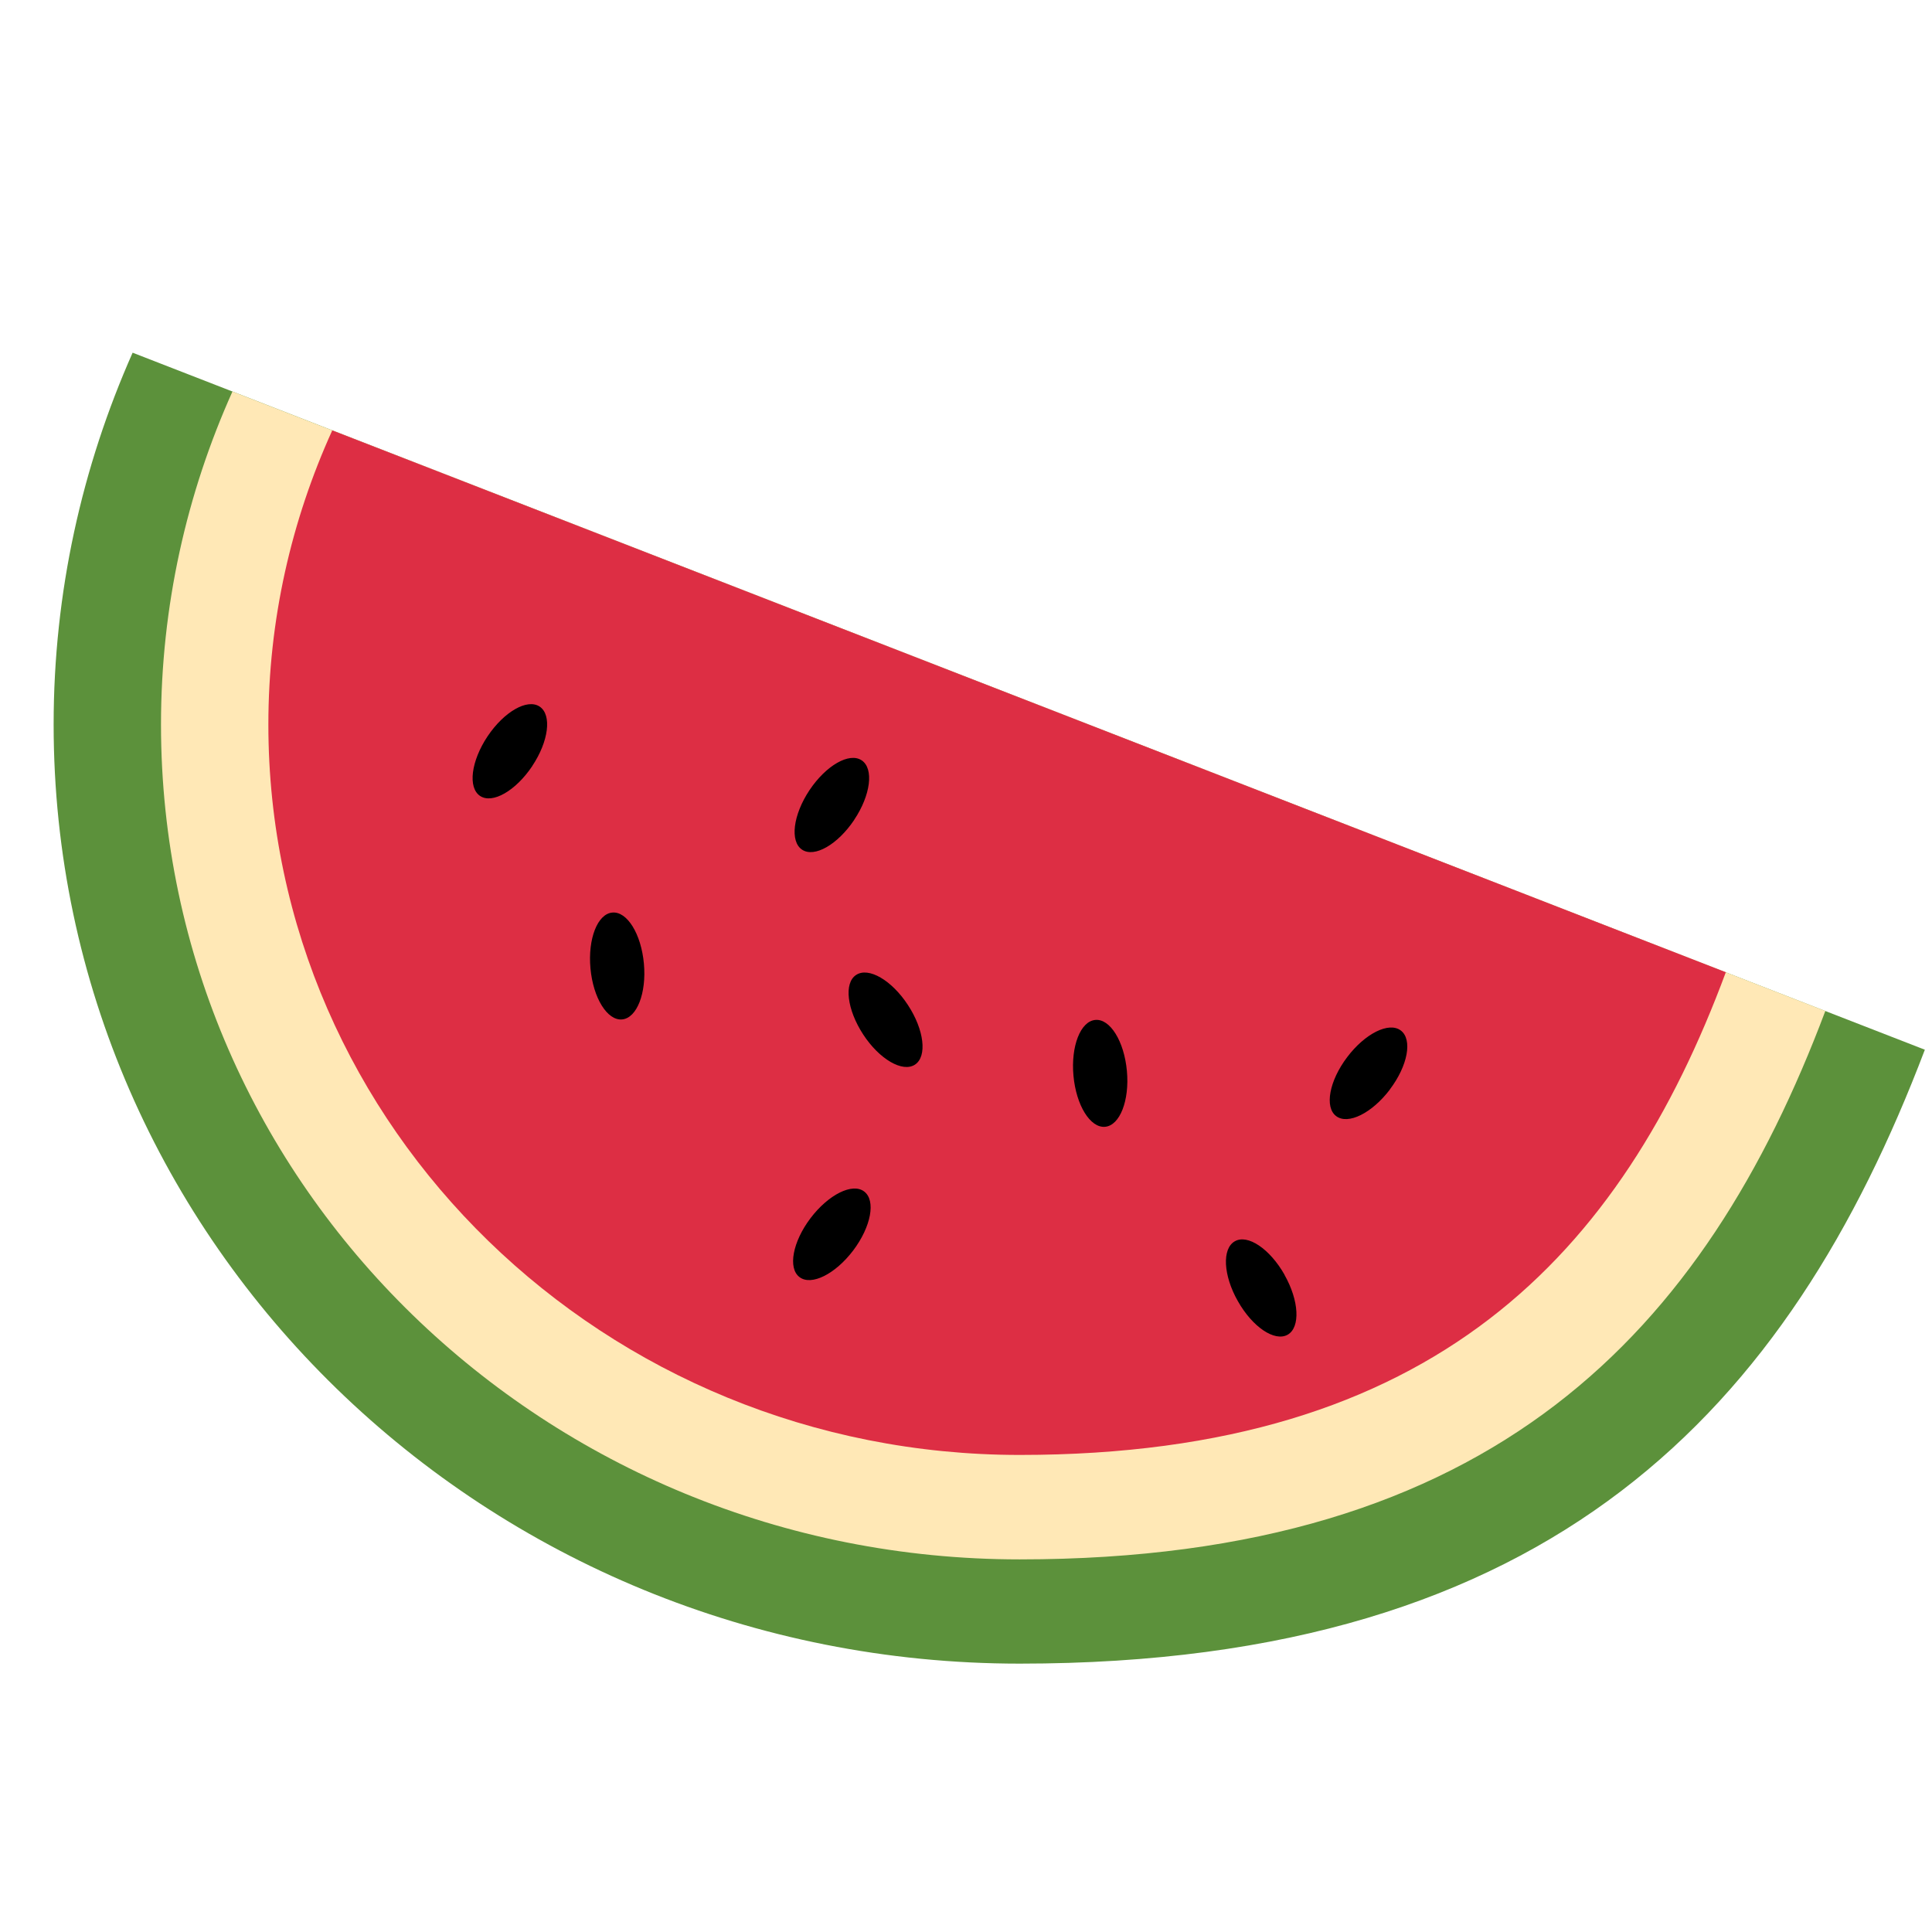<?xml version="1.0" encoding="UTF-8"?>
<svg id="watermelon" xmlns="http://www.w3.org/2000/svg" xmlns:xlink="http://www.w3.org/1999/xlink" version="1.1" viewBox="0 0 1920 1920">
  <!-- Generator: Adobe Illustrator 29.2.1, SVG Export Plug-In . SVG Version: 2.1.0 Build 116)  -->
  <defs>
    <style>
      .st0 {
        fill: #ffe8b6;
      }

      .st1 {
        fill: #dd2e44;
      }

      .st2 {
        fill: #5c913b;
      }
    </style>
  </defs>
  <g id="rind-water">
    <path class="st2" d="M131.8,350.5c-50.3,113.4-78.5,238.2-78.5,369.5,0,515.5,429.8,933.3,960,933.3s764.3-254.2,899.6-610.1L131.8,350.5Z"/>
    <path class="st0" d="M231,389.1c-45.5,101.4-71,213.2-71,330.9,0,458.2,382.1,829.7,853.3,829.7s681.1-227.2,800.7-545L231,389.1Z"/>
  </g>
  <path id="meat-water" class="st1" d="M330.2,427.7c-40.6,89.5-63.5,188.2-63.5,292.3,0,401,334.3,725.9,746.7,725.9s597.9-200.2,701.7-479.7L330.2,427.7Z"/>
  <path id="seeds-water" d="M528.9,761.4c-16.4,24.5-39.5,37.8-51.8,29.6s-9-34.6,7.4-59.2c16.4-24.5,39.5-37.8,51.8-29.6,12.3,8.2,9,34.6-7.4,59.1h0ZM848.9,814.8c-16.4,24.5-39.5,37.8-51.8,29.6s-9-34.6,7.4-59.2c16.4-24.5,39.5-37.8,51.8-29.6s9,34.6-7.4,59.1h0ZM1119.9,1064.3c2.7,29.4-7,54.2-21.7,55.5s-28.7-21.3-31.4-50.7c-2.7-29.4,7-54.2,21.7-55.5,14.7-1.4,28.7,21.2,31.4,50.7ZM639.9,957.6c2.7,29.4-7,54.2-21.7,55.5s-28.7-21.3-31.4-50.7,7-54.2,21.7-55.5c14.7-1.4,28.7,21.2,31.4,50.7ZM847.9,1242.7c-17.8,23.5-41.6,35.4-53.3,26.5-11.8-8.8-6.9-35.1,10.9-58.6,17.8-23.5,41.7-35.4,53.3-26.5,11.8,8.9,6.9,35-10.9,58.6ZM1276.5,1266.9c14.6,25.7,15.9,52.2,3.2,59.5-12.9,7.3-35-7.6-49.5-33.3-14.6-25.6-15.9-52.2-3.1-59.5,12.8-7.4,34.9,7.5,49.5,33.3h0ZM902.3,998.8c16.2,24.7,19.3,51.1,7,59.2s-35.4-5.3-51.5-30-19.3-51.1-7-59.1c12.3-8.2,35.4,5.2,51.5,29.9h0ZM1381.3,1082.7c-17.8,23.5-41.6,35.4-53.4,26.5-11.8-8.8-6.9-35.1,10.9-58.6,17.8-23.6,41.6-35.4,53.3-26.5,11.8,8.9,7,35-10.9,58.6h0Z"/>
</svg>
